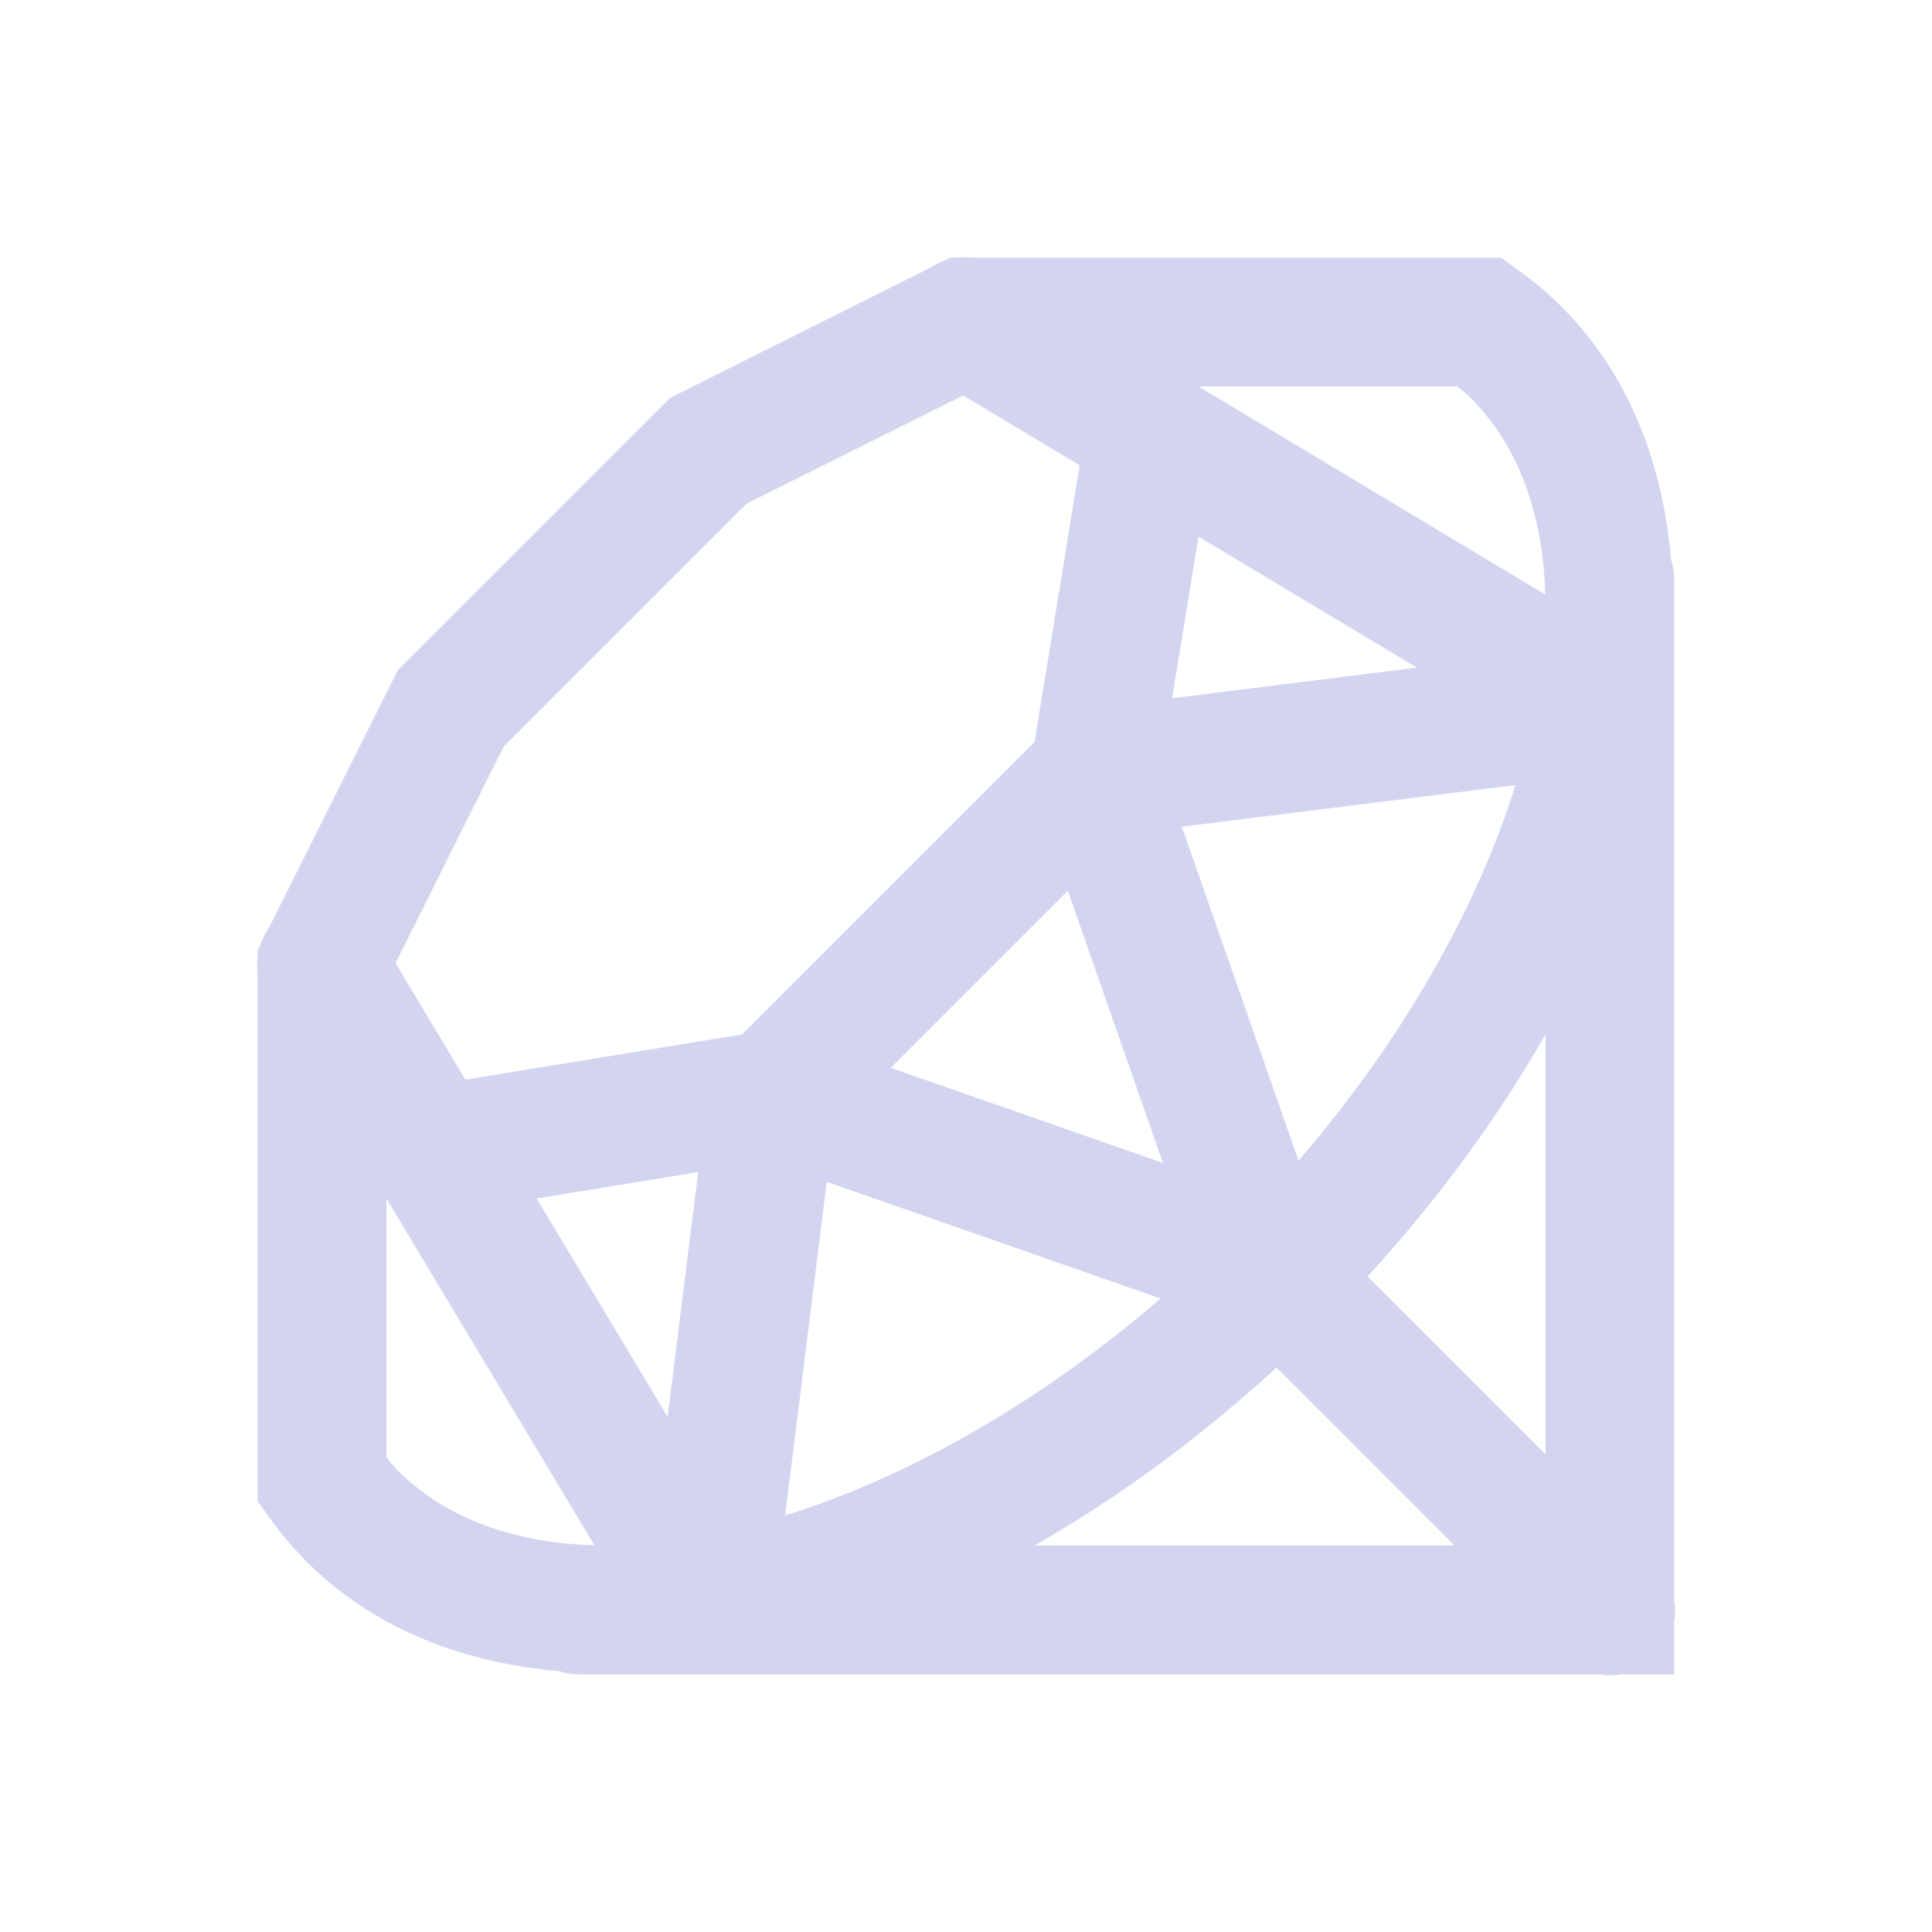 <svg xmlns="http://www.w3.org/2000/svg" xmlns:xlink="http://www.w3.org/1999/xlink" viewBox="0,0,256,256" width="60px" height="60px" fill-rule="nonzero"><g fill="#d3d4f0" fill-rule="nonzero" stroke="none" stroke-width="1" stroke-linecap="butt" stroke-linejoin="miter" stroke-miterlimit="10" stroke-dasharray="" stroke-dashoffset="0" font-family="none" font-weight="none" font-size="none" text-anchor="none" style="mix-blend-mode: normal"><g transform="scale(8.533,8.533)"><path d="M14.943,3.994c-0.02,0.001 -0.04,0.003 -0.061,0.006h-0.119l-0.094,0.047c-0.087,0.029 -0.169,0.07 -0.244,0.121l-4.018,2.01l-4.23,4.23l-2,3.998c-0.058,0.083 -0.104,0.175 -0.135,0.271l-0.043,0.086v0.109c-0.009,0.076 -0.009,0.153 0,0.229v8.209l0.189,0.262c0.164,0.228 0.35,0.455 0.566,0.672c1.042,1.042 2.413,1.574 3.926,1.707c0.103,0.033 0.21,0.05 0.318,0.049h15.848c0.086,0.015 0.174,0.018 0.262,0.01c0.024,-0.002 0.047,-0.006 0.07,-0.01h0.82v-0.824c0.018,-0.109 0.018,-0.22 0,-0.328v-15.848c0.001,-0.108 -0.015,-0.216 -0.049,-0.318c-0.133,-1.513 -0.665,-2.884 -1.707,-3.926h-0.002v-0.002c-0.216,-0.215 -0.442,-0.399 -0.668,-0.562l-0.264,-0.191h-8.221c-0.049,-0.006 -0.098,-0.007 -0.146,-0.006zM18.609,6h4.018c0.068,0.057 0.144,0.112 0.205,0.172c0.732,0.733 1.128,1.782 1.164,3.061zM14.957,6.141l1.809,1.084l-0.701,4.297l-1.771,1.771l-2.771,2.771l-4.297,0.701l-1.084,-1.809l1.682,-3.365l3.77,-3.77zM18.611,8.332l3.391,2.035l-3.801,0.475zM23.533,12.191c-0.584,1.879 -1.725,3.924 -3.369,5.832l-1.812,-5.186zM16.582,13.832l1.477,4.227l-4.227,-1.477l1.875,-1.875zM24,16.062v6.523l-2.764,-2.764c1.104,-1.204 2.029,-2.473 2.764,-3.76zM10.842,18.201l-0.475,3.801l-2.035,-3.391zM12.838,18.352l5.184,1.812c-1.907,1.644 -3.952,2.785 -5.83,3.369zM6,18.609l3.232,5.387c-1.28,-0.037 -2.33,-0.433 -3.062,-1.166c-0.059,-0.059 -0.113,-0.136 -0.17,-0.203zM19.822,21.236l2.764,2.764h-6.523c1.287,-0.734 2.556,-1.66 3.76,-2.764z"></path></g></g></svg>